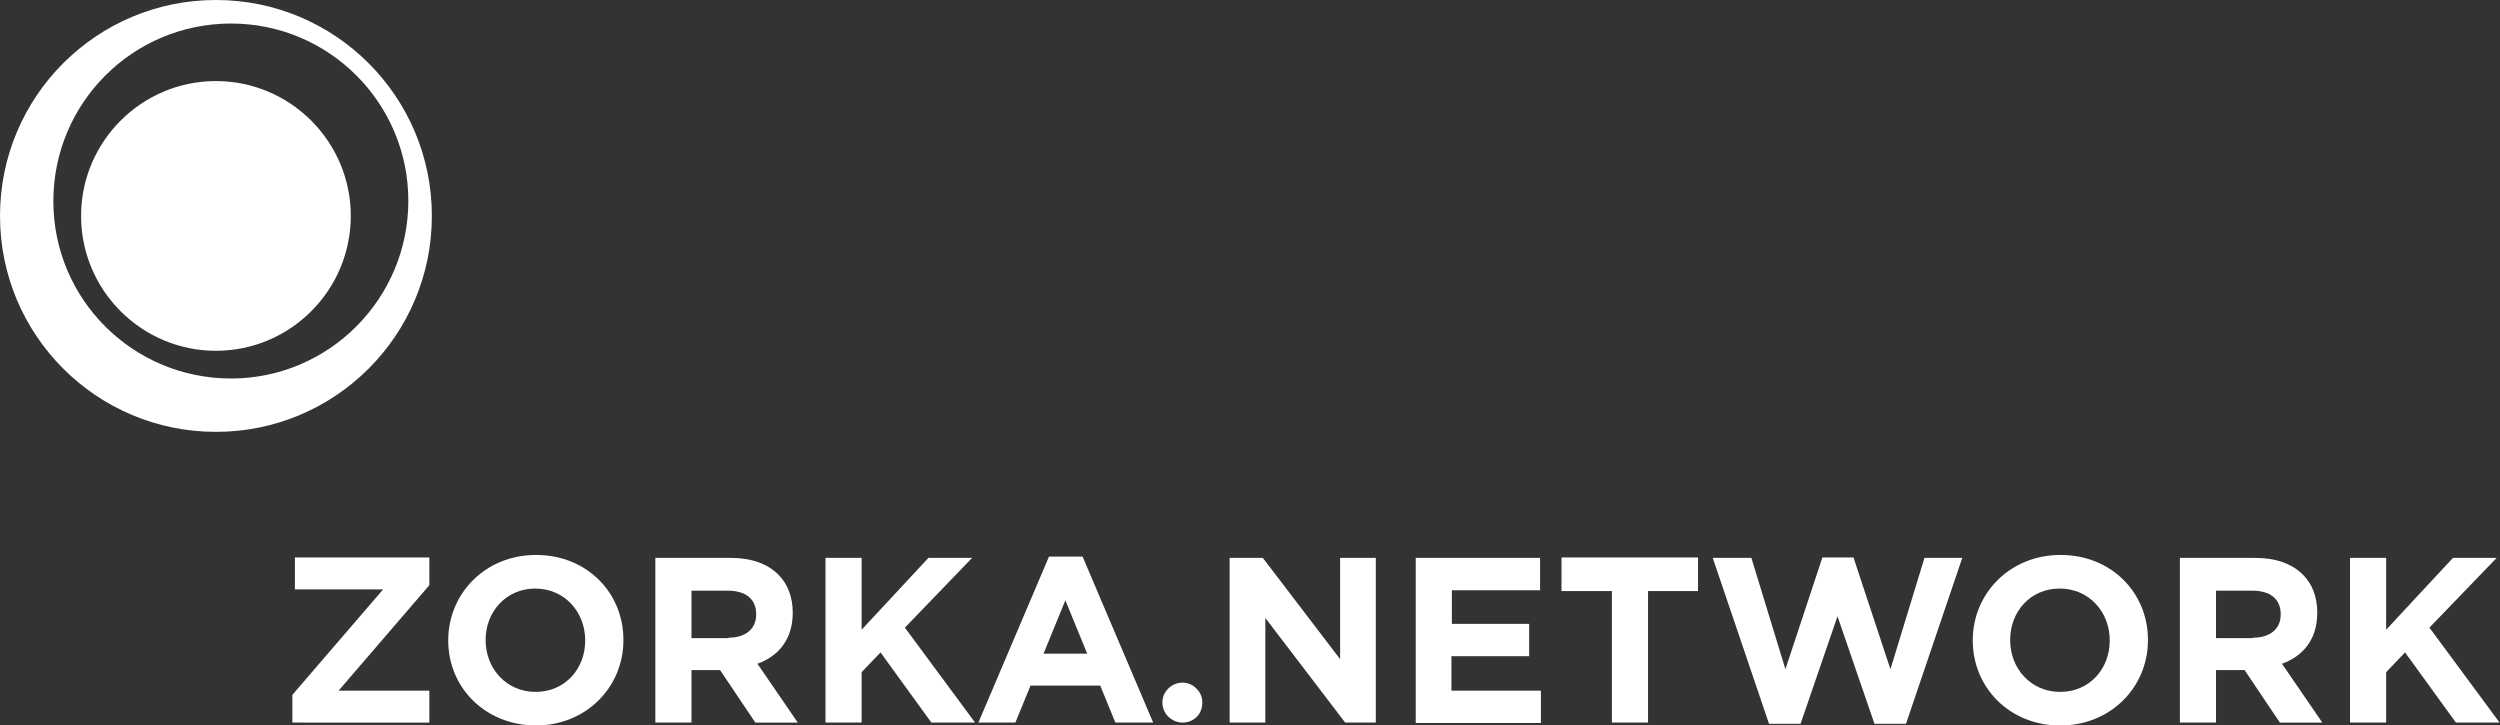 <?xml version="1.0" encoding="utf-8"?>
<!-- Generator: Adobe Illustrator 21.1.0, SVG Export Plug-In . SVG Version: 6.00 Build 0)  -->
<svg version="1.1" id="Layer_1" xmlns="http://www.w3.org/2000/svg" xmlns:xlink="http://www.w3.org/1999/xlink" x="0px" y="0px"
	 viewBox="0 0 595.1 172.6" style="enable-background:new 0 0 595.1 172.6;" xml:space="preserve">
<rect x="0" y="0" width="595.1" height="172.6" fill="#333333" stroke="none"/>
<style type="text/css">
	.st0{fill:#FFFFFF;}
</style>
<g>
	<g>
		<path class="st0" d="M19.3,51.4c0,17.7,14.4,32.1,32.1,32.1c17.7,0,32.1-14.4,32.1-32.1c0-17.7-14.4-32.1-32.1-32.1
			C33.7,19.3,19.3,33.7,19.3,51.4 M12.7,47.9C12.7,24.5,31.6,5.6,55,5.6c23.3,0,42.2,18.9,42.2,42.2S78.3,90.1,55,90.1
			C31.6,90.1,12.7,71.2,12.7,47.9 M0,51.4c0,28.4,23,51.4,51.4,51.4c28.4,0,51.4-23,51.4-51.4S79.8,0,51.4,0C23,0,0,23,0,51.4"/>
	</g>
</g>
<g>
	<g>
		<path class="st0" d="M69.6,165.4l21.6-25.1H70.2v-7.6h32v6.6l-21.6,25.1h21.6v7.6H69.6V165.4z"/>
		<path class="st0" d="M106.7,152.5v-0.1c0-11.1,8.8-20.3,20.9-20.3c12.1,0,20.8,9,20.8,20.2v0.1c0,11.1-8.8,20.3-20.9,20.3
			C115.4,172.6,106.7,163.6,106.7,152.5z M139.3,152.5v-0.1c0-6.7-4.9-12.3-11.9-12.3c-6.9,0-11.8,5.5-11.8,12.2v0.1
			c0,6.7,4.9,12.3,11.9,12.3C134.5,164.7,139.3,159.2,139.3,152.5z"/>
		<path class="st0" d="M156,132.8h17.9c5,0,8.8,1.4,11.4,4c2.2,2.2,3.4,5.3,3.4,9v0.1c0,6.3-3.4,10.3-8.4,12.1l9.6,14h-10.1
			l-8.4-12.5h-6.8V172H156V132.8z M173.4,151.8c4.2,0,6.6-2.2,6.6-5.5v-0.1c0-3.7-2.6-5.6-6.8-5.6h-8.6v11.3H173.4z"/>
		<path class="st0" d="M196.5,132.8h8.6v17.1l15.9-17.1h10.4l-16,16.6l16.7,22.6h-10.4l-12.1-16.7l-4.5,4.7v12h-8.6V132.8z"/>
		<path class="st0" d="M249.7,132.5h8l16.8,39.5h-9l-3.6-8.8h-16.6l-3.6,8.8h-8.8L249.7,132.5z M258.8,155.6l-5.2-12.7l-5.2,12.7
			H258.8z"/>
		<path class="st0" d="M286.2,167.2c0,1.3-0.4,2.5-1.3,3.4c-0.9,0.9-2,1.4-3.4,1.4c-1.3,0-2.4-0.5-3.4-1.4c-0.9-0.9-1.4-2.1-1.4-3.4
			s0.5-2.4,1.4-3.3c0.9-0.9,2.1-1.4,3.4-1.4c1.3,0,2.4,0.5,3.3,1.4C285.7,164.8,286.2,165.9,286.2,167.2z"/>
		<path class="st0" d="M292.7,132.8h7.9l18.4,24.1v-24.1h8.5V172h-7.3l-19-24.9V172h-8.5V132.8z"/>
		<path class="st0" d="M337,132.8h29.6v7.7h-21v8H364v7.7h-18.5v8.2h21.3v7.7H337V132.8z"/>
		<path class="st0" d="M383.6,140.7h-11.9v-8h32.5v8h-11.9V172h-8.6V140.7z"/>
		<path class="st0" d="M407.7,132.8h9.2l8.1,26.5l8.8-26.6h7.4l8.8,26.6l8.1-26.5h9l-13.4,39.5h-7.5l-8.8-25.6l-8.8,25.6h-7.5
			L407.7,132.8z"/>
		<path class="st0" d="M469.6,152.5v-0.1c0-11.1,8.8-20.3,20.9-20.3s20.8,9,20.8,20.2v0.1c0,11.1-8.8,20.3-20.9,20.3
			S469.6,163.6,469.6,152.5z M502.2,152.5v-0.1c0-6.7-4.9-12.3-11.9-12.3s-11.8,5.5-11.8,12.2v0.1c0,6.7,4.9,12.3,11.9,12.3
			C497.4,164.7,502.2,159.2,502.2,152.5z"/>
		<path class="st0" d="M518.9,132.8h17.9c5,0,8.8,1.4,11.4,4c2.2,2.2,3.4,5.3,3.4,9v0.1c0,6.3-3.4,10.3-8.4,12.1l9.6,14h-10.1
			l-8.4-12.5h-6.8V172h-8.6V132.8z M536.3,151.8c4.2,0,6.6-2.2,6.6-5.5v-0.1c0-3.7-2.6-5.6-6.8-5.6h-8.6v11.3H536.3z"/>
		<path class="st0" d="M559.4,132.8h8.6v17.1l15.9-17.1h10.4l-16,16.6l16.7,22.6h-10.4l-12.1-16.7L568,160v12h-8.6V132.8z"/>
	</g>
</g>
</svg>
